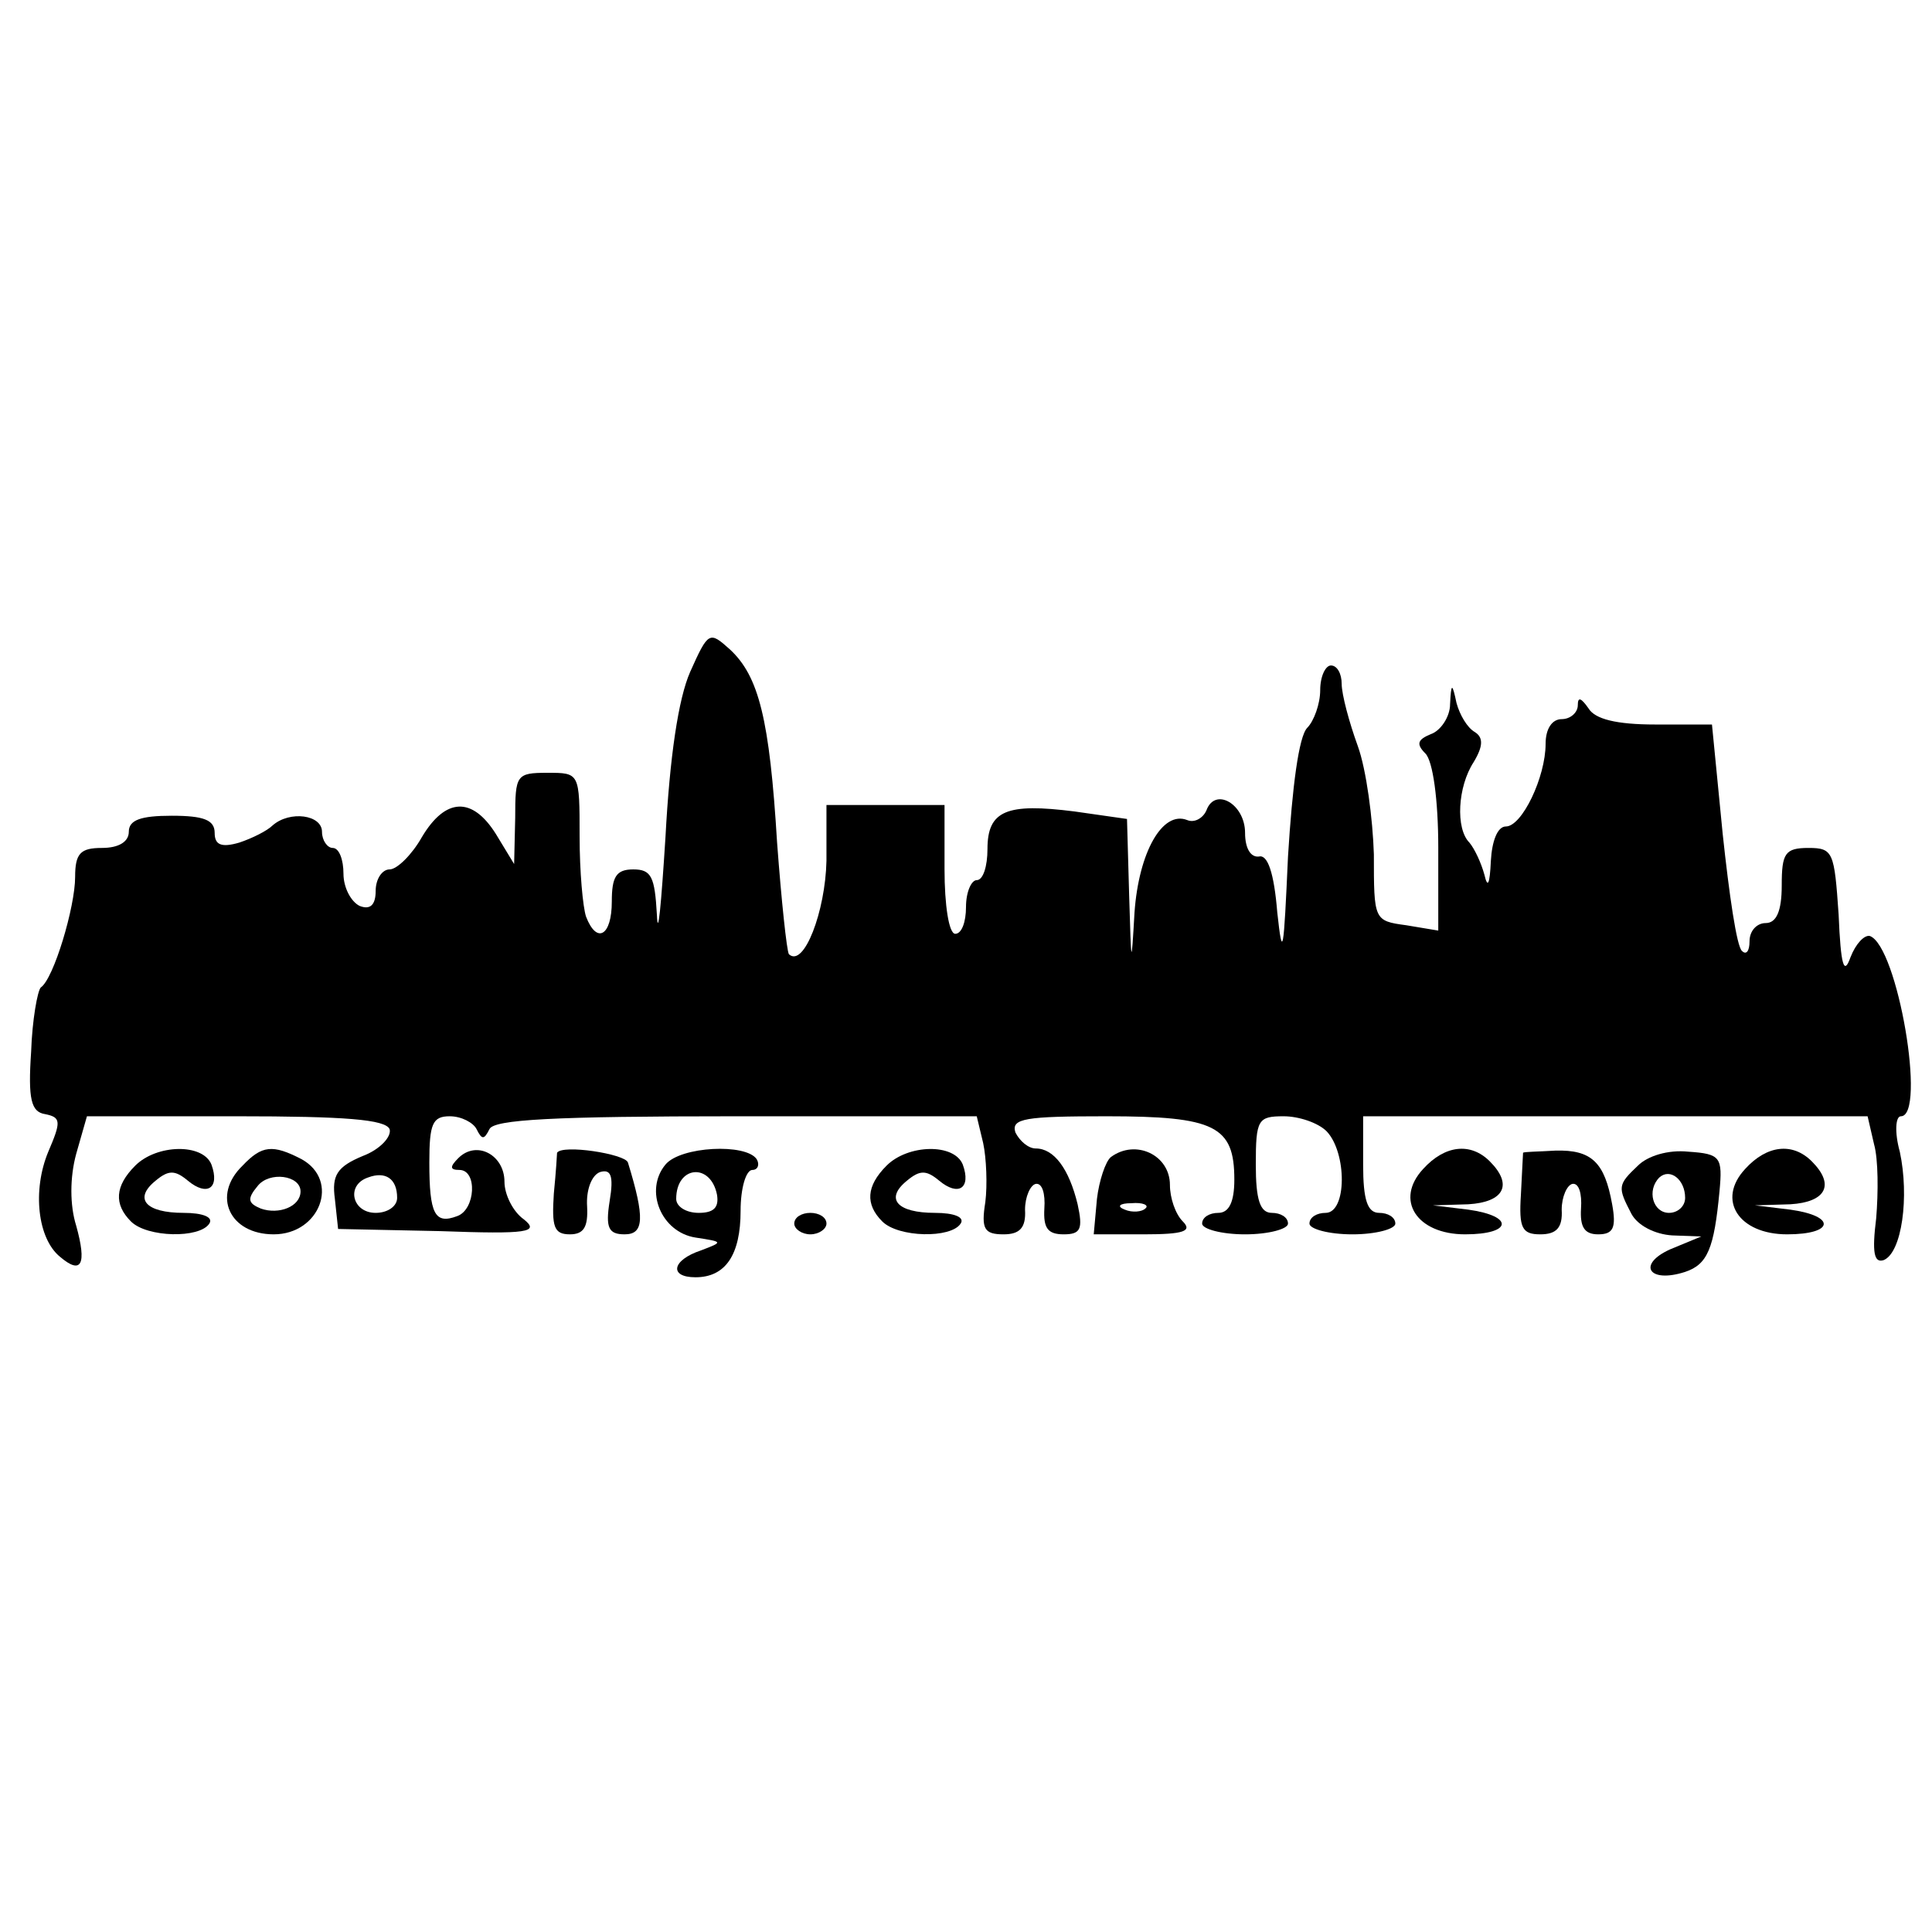 <?xml version="1.0" standalone="no"?>
<!DOCTYPE svg PUBLIC "-//W3C//DTD SVG 20010904//EN"
 "http://www.w3.org/TR/2001/REC-SVG-20010904/DTD/svg10.dtd">
<svg version="1.0" xmlns="http://www.w3.org/2000/svg"
 width="180pt" height="180pt" viewBox="0 0 180 180"
 preserveAspectRatio="xMidYMid meet">
<g transform="translate(0,180) scale(0.1,-0.1)"
fill="#000000" stroke="none">
<path d="M643 1174 c-11 -25 -19 -79 -23 -154 -4 -63 -7 -96 -8 -72 -2 35 -5
42 -22 42 -16 0 -20 -7 -20 -30 0 -32 -14 -40 -24 -14 -3 9 -6 42 -6 75 0 59
0 59 -30 59 -29 0 -30 -2 -30 -42 l-1 -43 -17 28 c-22 35 -47 34 -69 -3 -9
-16 -23 -30 -30 -30 -7 0 -13 -9 -13 -20 0 -13 -5 -18 -15 -14 -8 4 -15 17
-15 30 0 13 -4 24 -10 24 -5 0 -10 7 -10 15 0 16 -30 20 -46 6 -5 -5 -19 -12
-31 -16 -17 -5 -23 -2 -23 9 0 12 -10 16 -40 16 -29 0 -40 -4 -40 -15 0 -9 -9
-15 -25 -15 -20 0 -25 -5 -25 -27 0 -28 -20 -95 -32 -103 -3 -3 -8 -30 -9 -60
-3 -44 0 -56 13 -58 15 -3 15 -7 3 -35 -15 -36 -10 -81 11 -98 20 -17 25 -7
15 29 -6 19 -6 45 0 67 l10 35 139 0 c102 0 139 -3 143 -12 2 -7 -9 -19 -25
-25 -24 -10 -29 -18 -26 -40 l3 -28 95 -2 c82 -3 93 -1 78 11 -10 7 -18 23
-18 35 0 25 -26 39 -43 22 -8 -8 -8 -11 1 -11 17 0 15 -37 -2 -43 -21 -8 -26
2 -26 50 0 36 3 43 19 43 11 0 22 -6 25 -12 5 -10 7 -10 12 0 4 9 60 12 230
12 l224 0 6 -25 c3 -14 4 -39 2 -55 -4 -25 -1 -30 17 -30 15 0 21 6 20 23 0
12 5 23 10 24 6 1 9 -9 8 -23 -1 -18 3 -24 18 -24 16 0 18 5 13 28 -8 33 -22
52 -39 52 -7 0 -15 7 -19 15 -4 13 9 15 85 15 101 0 119 -9 119 -59 0 -21 -5
-31 -15 -31 -8 0 -15 -4 -15 -10 0 -5 18 -10 40 -10 22 0 40 5 40 10 0 6 -7
10 -15 10 -11 0 -15 12 -15 45 0 42 2 45 26 45 14 0 32 -6 40 -14 19 -20 19
-76 -1 -76 -8 0 -15 -4 -15 -10 0 -5 18 -10 40 -10 22 0 40 5 40 10 0 6 -7 10
-15 10 -11 0 -15 12 -15 45 l0 45 235 0 235 0 6 -26 c4 -14 4 -45 2 -69 -4
-32 -2 -42 7 -39 17 7 24 59 15 101 -5 18 -4 33 1 33 24 0 -3 159 -29 168 -5
1 -13 -7 -18 -20 -6 -17 -9 -8 -11 40 -4 58 -5 62 -28 62 -22 0 -25 -5 -25
-35 0 -24 -5 -35 -15 -35 -8 0 -15 -7 -15 -17 0 -9 -3 -13 -7 -9 -5 4 -12 53
-18 109 l-10 102 -53 0 c-36 0 -56 5 -62 15 -7 10 -10 11 -10 3 0 -7 -7 -13
-15 -13 -9 0 -15 -9 -15 -23 0 -31 -22 -77 -37 -77 -8 0 -13 -14 -14 -32 -1
-22 -3 -26 -6 -13 -3 11 -9 24 -14 30 -13 13 -11 52 4 75 9 15 9 23 1 28 -7 4
-14 16 -17 27 -4 19 -5 19 -6 -1 0 -12 -9 -25 -18 -28 -12 -5 -14 -9 -5 -18 7
-7 12 -43 12 -88 l0 -77 -30 5 c-30 4 -30 5 -30 66 -1 33 -7 79 -15 101 -8 22
-15 48 -15 58 0 9 -4 17 -10 17 -5 0 -10 -10 -10 -23 0 -13 -6 -29 -12 -35 -8
-8 -14 -55 -18 -120 -4 -89 -5 -98 -10 -52 -3 37 -9 54 -17 52 -8 -1 -13 8
-13 22 0 27 -28 43 -36 21 -3 -7 -11 -12 -18 -9 -23 9 -45 -30 -49 -86 -3 -52
-3 -51 -5 16 l-2 71 -49 7 c-63 8 -81 1 -81 -35 0 -16 -4 -29 -10 -29 -5 0
-10 -11 -10 -25 0 -14 -4 -25 -10 -25 -6 0 -10 27 -10 60 l0 60 -55 0 -55 0 0
-52 c-1 -47 -21 -100 -35 -87 -2 3 -7 50 -11 104 -7 115 -17 155 -44 180 -19
17 -20 17 -37 -21z m-273 -490 c0 -8 -9 -14 -20 -14 -22 0 -28 26 -7 33 16 6
27 -1 27 -19z"/>
<path d="M126 714 c-19 -19 -20 -36 -4 -52 15 -15 64 -16 73 -2 4 6 -6 10 -24
10 -35 0 -47 13 -26 30 12 10 18 10 30 0 18 -15 30 -7 22 15 -8 20 -51 19 -71
-1z"/>
<path d="M226 714 c-29 -28 -12 -64 29 -64 43 0 62 50 26 70 -27 14 -37 13
-55 -6z m54 -24 c0 -14 -20 -22 -37 -16 -12 5 -13 9 -3 21 11 14 40 10 40 -5z"/>
<path d="M519 726 c0 -1 -1 -18 -3 -38 -2 -31 0 -38 15 -38 13 0 17 7 16 26
-1 15 4 29 12 32 10 3 13 -3 9 -27 -4 -25 -1 -31 14 -31 18 0 19 15 3 67 -3 8
-61 17 -66 9z"/>
<path d="M620 715 c-20 -24 -4 -63 28 -68 26 -4 26 -4 5 -12 -27 -9 -30 -25
-5 -25 28 0 42 21 42 62 0 21 5 38 11 38 5 0 7 5 4 10 -10 15 -71 12 -85 -5z
m48 -28 c2 -12 -3 -17 -17 -17 -12 0 -21 6 -21 13 0 31 32 34 38 4z"/>
<path d="M826 714 c-19 -19 -20 -36 -4 -52 15 -15 64 -16 73 -2 4 6 -6 10 -24
10 -35 0 -47 13 -26 30 12 10 18 10 30 0 18 -15 30 -7 22 15 -8 20 -51 19 -71
-1z"/>
<path d="M1035 722 c-5 -4 -11 -22 -13 -39 l-3 -33 47 0 c37 0 45 3 36 12 -7
7 -12 22 -12 34 0 28 -32 43 -55 26z m32 -48 c-3 -3 -12 -4 -19 -1 -8 3 -5 6
6 6 11 1 17 -2 13 -5z"/>
<path d="M1326 711 c-27 -29 -6 -61 39 -61 44 0 46 17 3 23 l-33 4 33 1 c33 2
42 18 20 40 -18 18 -42 15 -62 -7z"/>
<path d="M1419 726 c0 -1 -1 -18 -2 -39 -2 -31 1 -37 18 -37 15 0 21 6 20 23
0 12 5 23 10 24 6 1 9 -9 8 -23 -1 -17 3 -24 16 -24 14 0 17 6 13 28 -7 39
-19 51 -53 50 -16 -1 -29 -1 -30 -2z"/>
<path d="M1526 714 c-19 -18 -19 -20 -6 -45 6 -11 22 -19 38 -20 l27 -1 -29
-12 c-31 -14 -20 -32 14 -21 21 7 27 22 32 75 3 32 1 35 -29 37 -19 2 -38 -4
-47 -13z m44 -30 c0 -8 -7 -14 -15 -14 -15 0 -21 21 -9 33 10 9 24 -2 24 -19z"/>
<path d="M1626 711 c-27 -29 -6 -61 39 -61 44 0 46 17 3 23 l-33 4 33 1 c33 2
42 18 20 40 -18 18 -42 15 -62 -7z"/>
<path d="M740 660 c0 -5 7 -10 15 -10 8 0 15 5 15 10 0 6 -7 10 -15 10 -8 0
-15 -4 -15 -10z"/>
</g>
</svg>
